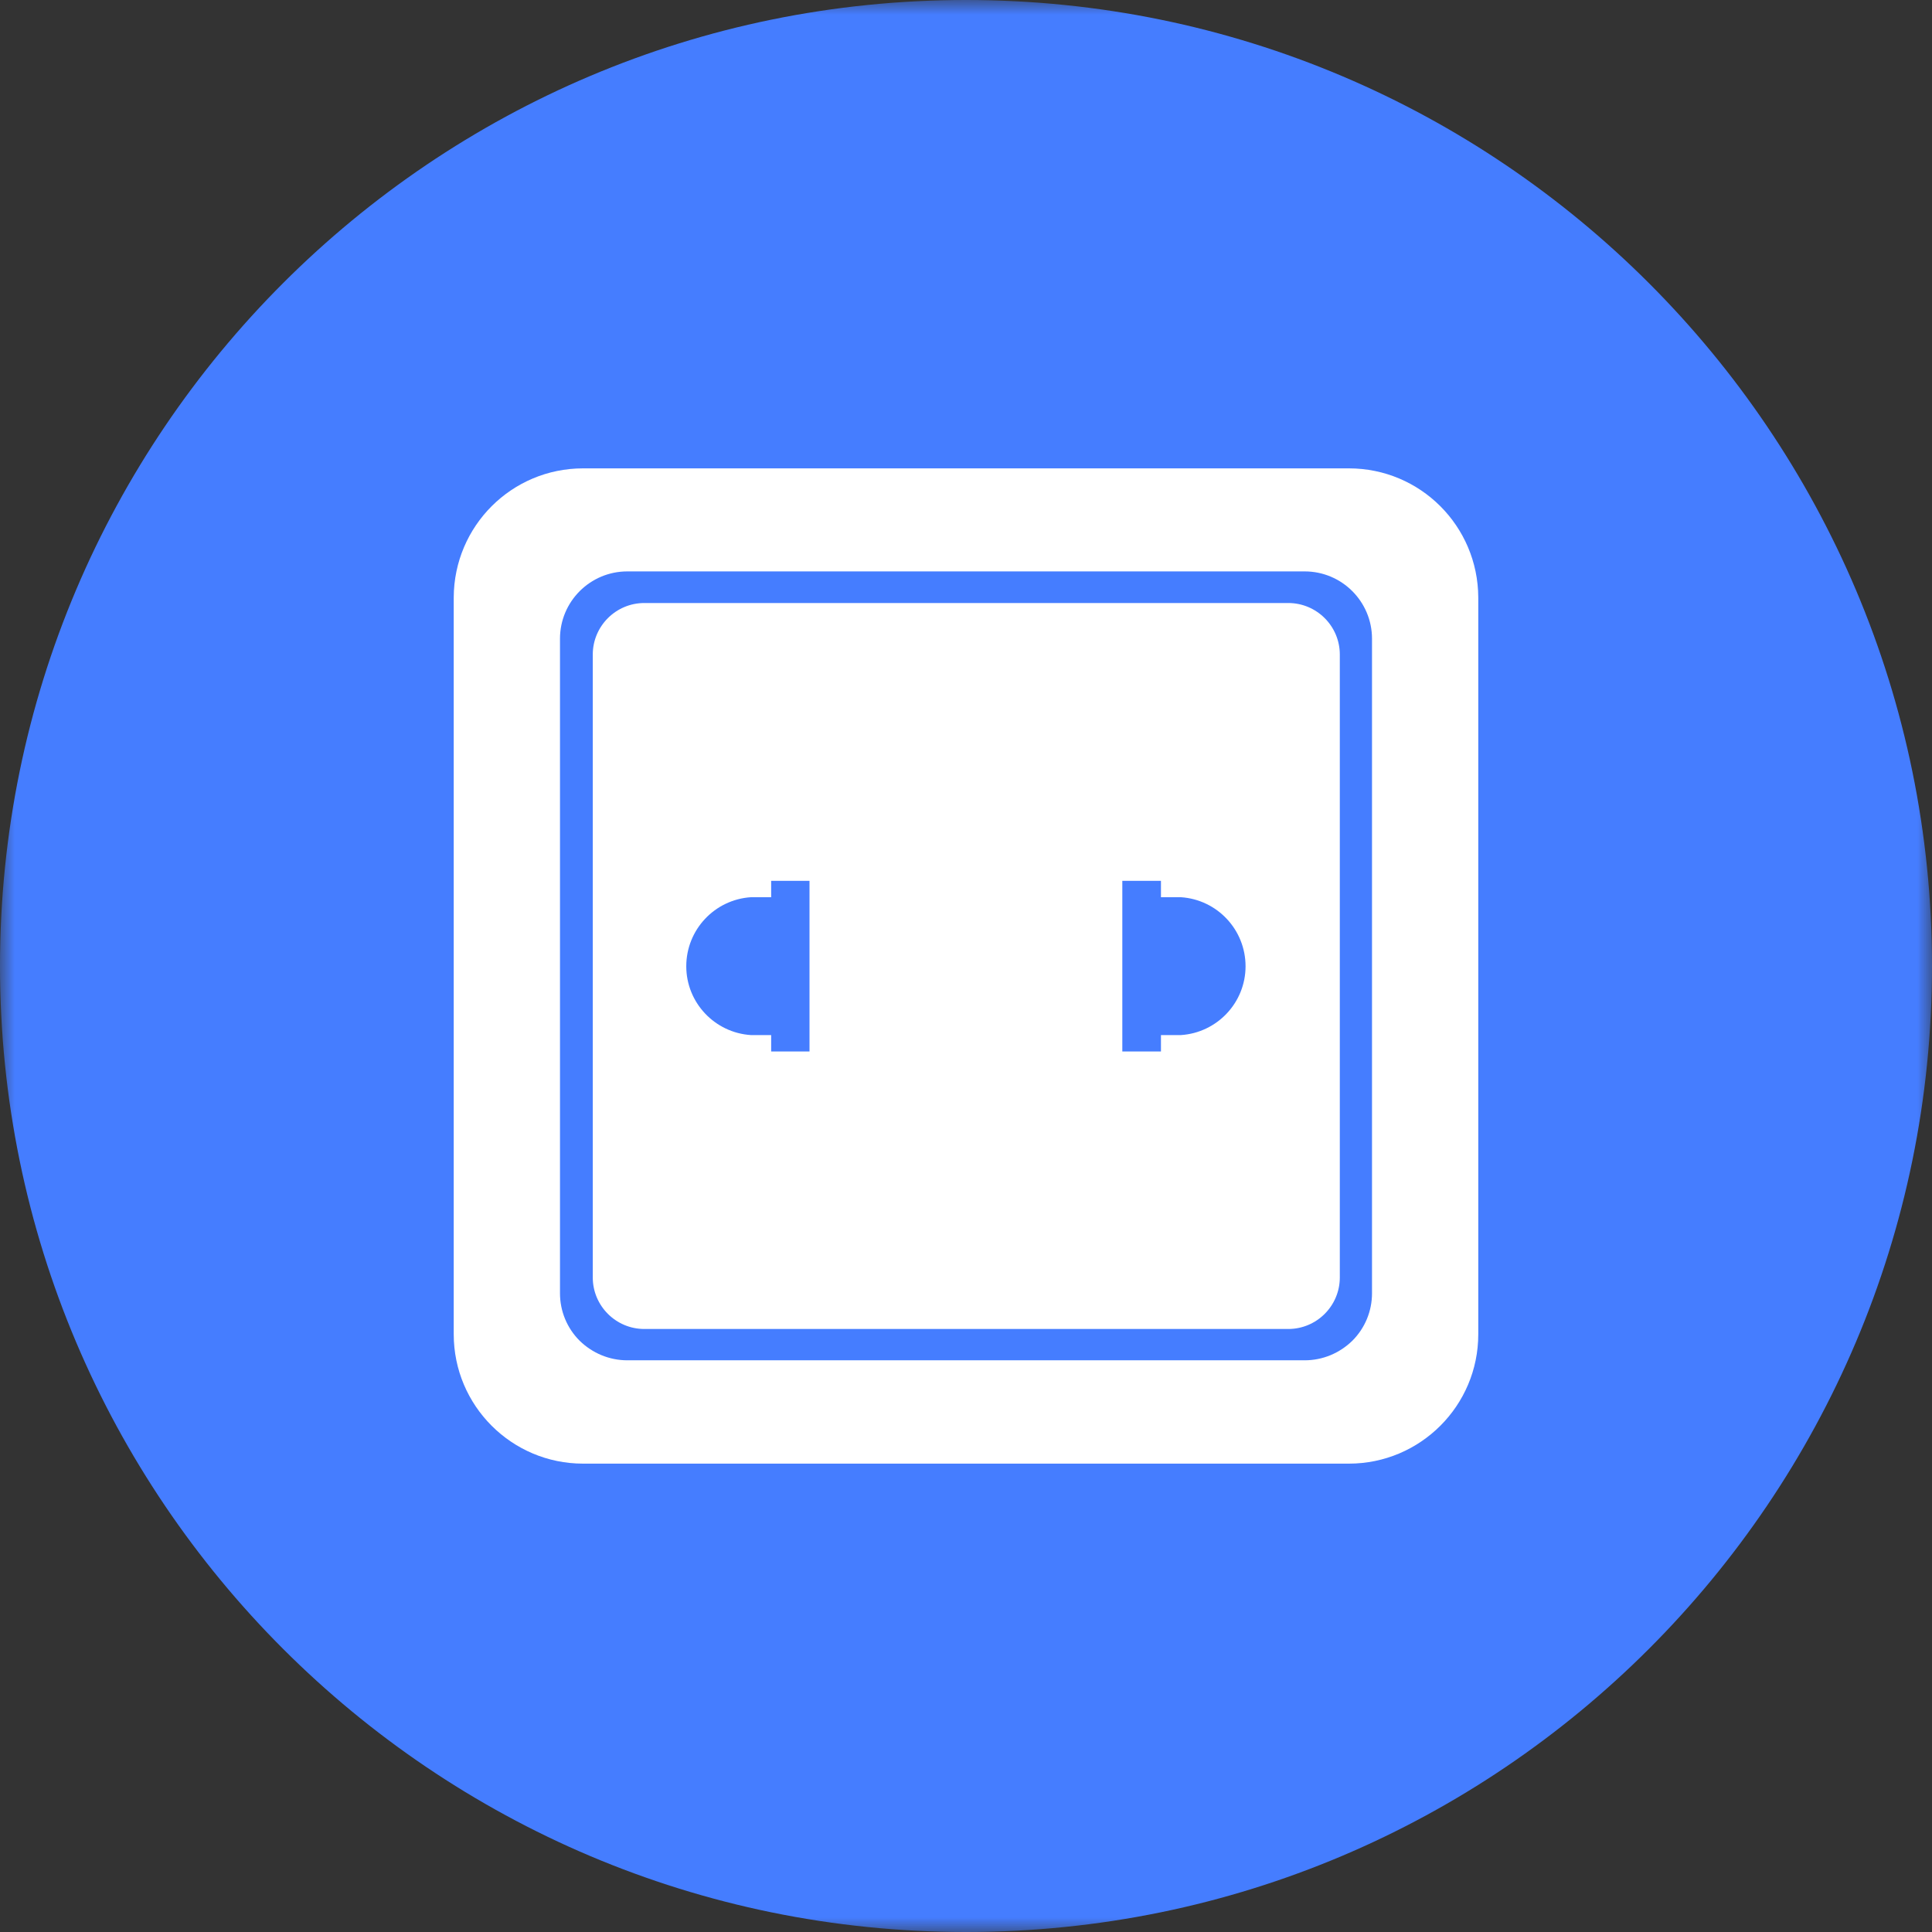 <svg xmlns="http://www.w3.org/2000/svg" xmlns:xlink="http://www.w3.org/1999/xlink" width="66" height="66" viewBox="0 0 66 66" fill="none"><rect x="0" y="0" width="66" height="66" fill="#333333" stroke="none"/><defs><rect id="path_0" x="0" y="0" width="66" height="66" /></defs><g opacity="1" transform="translate(0 0)  rotate(0 33 33)"><mask id="bg-mask-0" fill="white"><use xlink:href="#path_0"></use></mask><g mask="url(#bg-mask-0)" ><path id="璺緞_1" fill-rule="evenodd" style="fill:#457DFF" transform="translate(0 0)  rotate(0 33 33)" opacity="1" d="M0,33C0,51.21 14.79,66 33,66C51.21,66 66,51.21 66,33C66,14.79 51.21,0 33,0C14.79,0 0,14.79 0,33Z " /><path id="分组 1" fill-rule="evenodd" style="fill:#FFFFFF" transform="translate(15.5 16)  rotate(0 17.5 17)" opacity="1" d="M4.42 0C1.98 0 0.01 1.97 0 4.41L0 29.58C0 32.02 1.98 34 4.42 34L30.58 34C33.02 34 35 32.02 35 29.58L35 4.41C34.99 1.97 33.02 0 30.58 0L4.42 0Z M29.07 30.47C29.68 30.47 30.26 30.23 30.7 29.8C31.13 29.37 31.37 28.79 31.37 28.18L31.37 5.82C31.37 4.55 30.34 3.52 29.07 3.52L5.93 3.52C4.66 3.52 3.63 4.55 3.63 5.82L3.63 28.18C3.63 28.79 3.87 29.37 4.3 29.8C4.74 30.23 5.32 30.47 5.93 30.47L29.07 30.47Z " /><path id="分组 2" fill-rule="evenodd" style="fill:#FFFFFF" transform="translate(20.25 20.6)  rotate(0 12.76 12.4)" opacity="1" d="M1.76 0C0.79 0 0 0.79 0 1.76L0 23.04C0 24.01 0.79 24.8 1.76 24.8L23.76 24.8C24.73 24.8 25.52 24.01 25.52 23.04L25.52 1.76C25.52 0.79 24.73 0 23.76 0L1.76 0Z M5.404 10.05C4.164 10.13 3.194 11.16 3.194 12.41C3.194 13.65 4.164 14.68 5.404 14.76L6.094 14.76L6.094 15.32L7.404 15.32L7.404 9.49L6.094 9.49L6.094 10.05L5.404 10.05Z M19.41 14.76L20.09 14.76C21.33 14.68 22.3 13.65 22.3 12.41C22.3 11.16 21.33 10.13 20.09 10.05L19.41 10.05L19.41 9.49L18.09 9.49L18.09 15.32L19.41 15.32L19.41 14.76Z " /></g></g></svg>